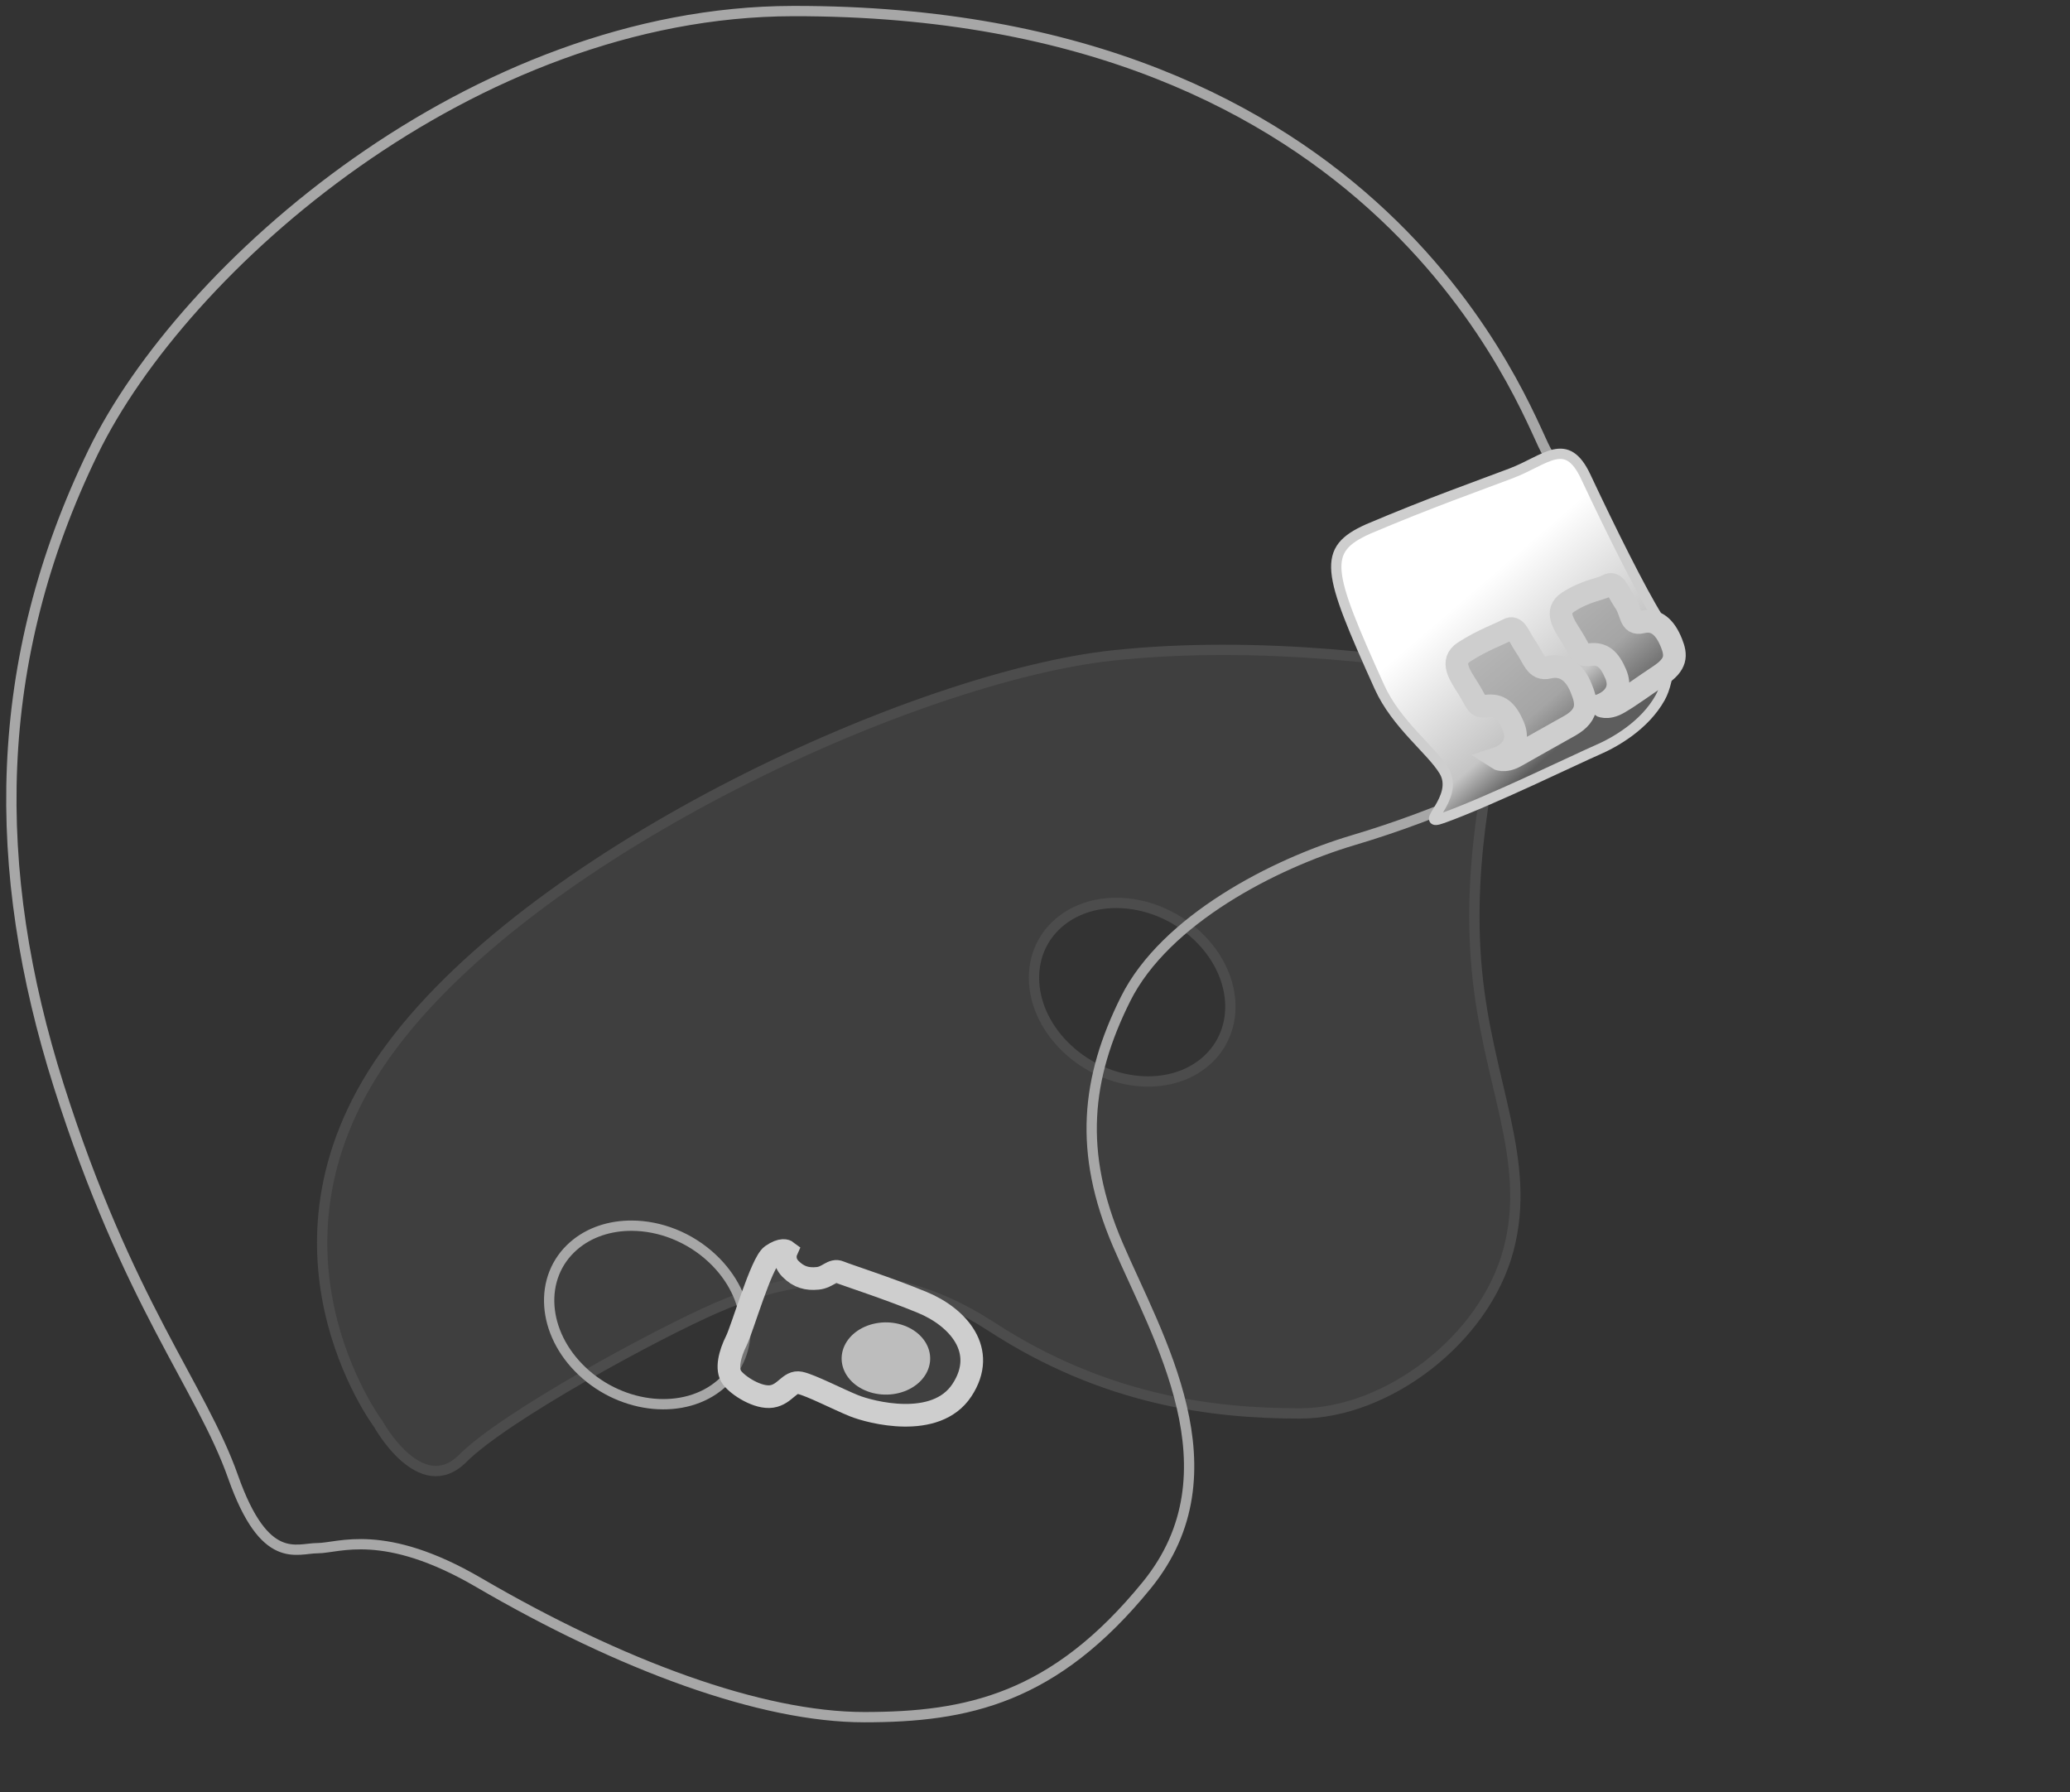<?xml version="1.0" encoding="UTF-8" standalone="no"?>
<svg width="201px" height="174px" viewBox="0 0 201 174" version="1.1" xmlns="http://www.w3.org/2000/svg" xmlns:xlink="http://www.w3.org/1999/xlink" xmlns:sketch="http://www.bohemiancoding.com/sketch/ns">
    <rect x="0" y="0" width="201" height="174" fill="#333333" stroke="none"/>
    <!-- Generator: Sketch 3.4.4 (17249) - http://www.bohemiancoding.com/sketch -->
    <title>helmet</title>
    <desc>Created with Sketch.</desc>
    <defs>
        <linearGradient x1="47.132%" y1="36.491%" x2="75.478%" y2="73.236%" id="linearGradient-1">
            <stop stop-color="#FFFFFF" offset="0%"></stop>
            <stop stop-color="#C5C5C5" offset="76.142%"></stop>
            <stop stop-color="#5D5D5D" offset="100%"></stop>
        </linearGradient>
    </defs>
    <g id="Page-1" stroke="none" stroke-width="1" fill="none" fill-rule="evenodd" sketch:type="MSPage">
        <g id="helmet" sketch:type="MSLayerGroup" transform="translate(1, 1)">
            <g sketch:type="MSShapeGroup">
                <path d="M194.692,156.485 C196.406,156.913 198.69,153.772 198.976,149.774 C199.261,145.776 199.833,135.924 199.833,127.929 C199.833,119.933 198.69,110.938 197.834,107.511 C196.977,104.084 193.188,100.264 191.98,103.37 C190.98,105.94 192.179,106.369 193.036,110.081 C193.893,113.793 195.549,122.503 195.549,132.212 C195.549,141.921 195.121,146.348 195.121,148.775 C195.121,151.202 193.407,150.774 192.979,151.345 C192.551,151.916 191.837,152.915 191.98,154.2 C192.122,155.486 194.692,156.485 194.692,156.485 L194.692,156.485 L194.692,156.485 Z" id="path3782" ng-style="colours[3].fill"></path>
                <path d="M136.452,79.543 C135.164,78.928 134.011,78.375 133.438,78.103 C133.312,78.043 133.197,78.009 133.088,78.002 C132.322,77.952 131.946,79.088 131.65,79.891 C131.337,80.74 131.316,80.809 130.543,82.645 C129.77,84.481 125.902,94.143 124.549,97.332 C123.196,100.521 124.649,100.421 125.616,100.808 C126.582,101.195 130.54,102.549 135.855,104.675 C135.961,104.718 136.067,104.759 136.171,104.8 C135.576,104.812 135.053,104.827 134.623,104.847 C129.813,105.071 132.05,108.875 135.295,109.098 C138.539,109.322 141.56,109.322 144.58,109.434 C147.601,109.546 154.875,109.162 157.11,109.322 C158.676,109.434 159.236,110.553 160.131,114.356 C161.25,119.113 163.263,124.984 164.717,127.781 C166.172,130.578 168.66,132.823 171.206,134.605 C174.562,136.955 177.247,139.416 182.617,143.555 C187.987,147.695 189.777,151.051 191.119,155.302 C192.462,159.553 193.581,157.987 194.364,158.099 C195.147,158.211 195.706,156.309 195.482,154.966 C195.259,153.624 195.035,153.4 193.916,151.051 C192.797,148.701 190.448,144.786 186.756,141.653 C183.065,138.521 175.122,133.71 171.877,130.578 C169.187,127.981 166.843,123.418 166.284,121.628 C165.724,119.838 164.27,114.245 163.263,110.553 C162.899,109.218 164.046,109.21 164.046,109.21 C164.046,109.21 164.829,108.986 171.094,109.434 C177.359,109.881 184.855,112.119 188.434,113.35 C192.014,114.58 193.245,116.594 192.126,118.831 C191.008,121.069 192.909,120.957 193.804,121.628 C194.699,122.299 195.818,122.188 196.713,120.957 C197.608,119.726 197.944,118.16 197.944,116.818 C197.944,115.475 197.161,113.797 195.818,112.566 C194.476,111.336 191.343,109.434 188.77,108.539 C186.197,107.644 182.058,106.413 178.925,106.19 C175.793,105.966 165.389,105.071 163.487,105.071 C161.585,105.071 161.585,104.847 161.249,104.176 C160.914,103.505 160.242,101.044 160.131,99.925 C160.019,98.806 160.354,98.918 160.802,98.918 C161.249,98.918 171.318,99.589 177.471,100.372 C183.624,101.155 188.099,103.393 189.441,104.735 C190.784,106.078 191.791,107.085 193.133,107.42 C194.476,107.756 195.818,107.085 195.259,105.63 C194.699,104.176 192.35,101.267 189.329,99.365 C186.309,97.464 181.871,96.292 175.89,95.662 C169.908,95.033 162.669,95.139 160.305,95.033 C158.839,94.966 158.141,94.685 157.787,93.931 C157.042,92.347 157,92.356 155.583,87.319 C154.166,82.282 147.397,64.021 145.98,60.401 C145.98,60.401 145.699,59.986 144.58,58.196 C143.461,56.406 140.888,58.532 142.007,61.329 C143.126,64.125 146.482,73.858 147.713,76.32 C148.943,78.781 151.628,88.178 152.859,90.975 C154.089,93.772 153.866,94.779 152.523,93.772 C151.89,93.297 152.076,93.548 151.181,92.094 C150.286,90.639 147.265,84.039 146.258,81.801 C145.251,79.564 142.566,78.333 139.993,78.669 C138.92,78.809 137.672,79.143 136.452,79.543 Z" id="path2990-path" ng-style="colours[3].fill"></path>
                <path d="M117.616,62.095 C114.154,62.1 110.577,62.257 107.019,62.642 C88.045,64.693 51.373,81.363 37.014,100.594 C22.655,119.825 35.732,137.257 35.732,137.257 C35.732,137.257 39.836,144.694 43.939,140.591 C48.042,136.489 62.657,128.543 68.554,125.979 C74.452,123.415 84.196,120.594 95.221,127.774 C106.247,134.954 116.761,136.231 125.223,136.231 C133.684,136.231 143.17,129.054 145.478,120.336 C147.786,111.618 143.426,104.182 142.4,93.156 C141.374,82.13 143.939,71.873 145.478,64.95 C145.478,64.95 132.618,62.074 117.616,62.095 L117.616,62.095 L117.616,62.095 Z M107.438,86.663 C110.151,86.676 113.027,87.764 115.247,89.849 C119.194,93.556 119.57,99.017 116.084,102.045 C112.598,105.073 106.573,104.524 102.626,100.817 C98.679,97.109 98.303,91.649 101.789,88.62 C103.314,87.295 105.327,86.653 107.438,86.663 L107.438,86.663 L107.438,86.663 Z" id="path4390" stroke="#4C4C4C" fill="#3F3F3F"></path>
                <path d="M75.992,0.074 C44.892,0.132 16.783,24.912 8.039,42.9 C-1.84,63.221 -1.956,83.408 4.711,104.434 C11.378,125.46 18.555,133.668 21.632,142.387 C24.709,151.105 27.788,149.312 29.839,149.312 C31.891,149.312 36.247,147.261 45.478,152.646 C59.306,160.712 72.917,165.719 82.917,165.719 C92.917,165.719 101.379,163.928 110.354,152.902 C119.328,141.876 111.379,128.798 107.532,119.823 C103.686,110.849 104.456,103.67 108.302,95.977 C112.148,88.285 122.765,82.846 130.352,80.589 C139.431,77.888 145.63,74.652 152.995,71.358 C160.446,68.024 160.61,63.923 159.071,60.59 C157.533,57.257 151.12,46.489 149.069,42.643 C147.017,38.797 133.429,-0.032 75.992,0.074 L75.992,0.074 L75.992,0.074 Z M60.36,118.001 C63.074,118.013 65.949,119.101 68.17,121.187 C72.117,124.894 72.492,130.354 69.006,133.383 C65.521,136.411 59.495,135.855 55.548,132.148 C51.601,128.44 51.225,122.98 54.711,119.951 C56.236,118.626 58.25,117.991 60.36,118.001 L60.36,118.001 L60.36,118.001 Z" id="path4388" stroke="#A7A7A7" ng-style="colours[2].fill"></path>
                <path d="M20.508,138.393 C21.401,140.388 21.697,141.273 22.679,143.738 C24.349,147.651 25.685,149.13 27.986,148.967 C31.272,148.873 33.544,148.07 37.029,148.724 C37.029,134.089 18.052,119.914 11.38,120.497 C15.59,129.635 16.297,129.858 20.508,138.393 Z" id="Oval-1" ng-style="colours[3].fill"></path>
                <path d="M75.202,2.099 C59.556,2.099 45.148,8.063 34.476,14.181 C31.759,16.049 29.18,18.035 26.762,20.093 C37.662,12.915 52.076,6.905 69.27,6.905 C102.628,6.905 122.99,27.77 135.138,49.028 C144.332,65.117 144.791,72.358 143.844,75.526 C146.642,74.284 149.36,73.001 152.227,71.706 C153.999,67.384 153.113,57.054 135.421,32.634 C127.824,22.148 107.353,2.099 75.202,2.099 L75.202,2.099 L75.202,2.099 Z" id="path3790" ng-style="colours[3].fill"></path>
                <path d="M131.862,50.355 C137.892,47.793 142.725,46.103 145.741,44.954 C149.127,43.665 151.09,41.264 152.978,45.284 C155.42,50.487 158.355,56.381 159.989,58.992 C161.467,61.354 161.203,64.951 160.201,66.746 C158.692,69.445 155.79,71.092 154.063,71.832 C152.336,72.572 143.635,76.801 139.113,78.422 C136.494,79.362 140.81,76.492 139.216,73.847 C137.99,71.812 134.587,69.333 132.942,65.694 C127.813,54.345 127.322,52.394 131.862,50.355 L131.862,50.355 L131.862,50.355 Z" id="path3786" stroke="#CECECE" fill="url(#linearGradient-1)"></path>
                <path d="M159.295,59.369 C155.635,61.789 144.512,67.28 138.195,70.275 C132.014,73.205 111.677,83.101 106.25,85.691 C100.823,88.281 97.494,89.392 95.397,91.489 C93.3,93.586 85.904,101.353 83.437,104.313 C80.97,107.273 80.474,108.016 79.981,109.496 C79.488,110.977 78.375,113.071 77.018,116.401 C75.661,119.731 70.729,131.943 69.742,134.78 C68.755,137.617 68.512,137.987 69.499,139.714 C70.486,141.441 70.852,140.456 72.455,140.949 C74.059,141.442 81.216,145.021 85.286,146.254 C89.356,147.487 92.442,147.611 103.172,147.118 C109.185,146.842 114.463,146.364 119.742,145.809 C120.252,147.091 121.705,150.758 123.09,154.536 C124.739,159.033 128.485,167.73 136.731,169.978 C144.976,172.227 155.023,172.827 161.92,172.827 C168.816,172.827 181.404,171.178 184.402,169.978 C187.4,168.779 193.53,167.089 195.201,160.684 C196.077,157.327 195.608,155.221 194.752,153.088 C194.024,151.274 190.216,153.046 191.034,155.191 C192.298,158.505 190.998,161.431 187.25,163.83 C183.502,166.228 171.512,168.332 161.467,168.332 C151.423,168.332 143.927,167.581 140.929,166.982 C137.93,166.382 132.382,163.83 129.083,156.034 C126.777,150.582 125.329,147.009 124.636,145.282 C127.188,144.997 129.789,144.701 132.526,144.405 C142.763,143.295 155.344,140.329 166.691,137.122 C178.039,133.915 189.754,127.627 192.468,125.283 C195.181,122.94 198.297,120.463 197.773,116.894 C197.566,115.49 196.832,115.167 195.829,115.348 C194.956,115.506 194.338,116.576 192.13,118.892 C187.259,124.001 182.878,125.542 178.489,127.443 C176.174,128.447 167.704,131.739 154.205,134.895 C140.706,138.05 125.983,139.889 123.88,139.889 C121.776,139.889 121.938,138.87 121.463,137.743 C120.868,136.33 120.86,136.02 120.721,135.333 C120.51,134.296 120.602,133.929 122.037,133.842 C124.576,133.687 140.703,131.6 145.842,130.629 C155.721,128.763 164.576,126.038 168.17,124.899 C176.176,122.224 182.335,119.534 189.066,115.267 C191.376,113.728 193.717,111.756 195.113,109.577 C196.622,107.223 195.056,104.125 192.346,101.728 C189.733,99.416 187.655,100.739 187.655,101.849 C187.655,102.959 188.153,103.702 189.633,104.812 C191.113,105.922 190.863,107.4 189.876,109.004 C188.889,110.607 187.416,111.474 183.187,113.823 C178.958,116.172 169.444,119.582 162.513,121.814 C155.583,124.046 148.89,125.336 143.487,126.276 C138.083,127.215 123.046,128.862 121.166,129.097 C119.287,129.332 117.762,130.033 117.292,128.975 C116.822,127.918 116.817,127.219 115.76,123.812 C114.703,120.406 104.103,96.036 103.435,94.533 C102.768,93.03 102.936,92.869 103.604,92.535 C104.272,92.201 105.454,91.597 110.374,89.41 C115.294,87.223 125.989,81.084 136.98,76.107 C144.279,72.802 158.765,65.999 162.951,62.177 C164.57,60.699 162.969,56.94 159.295,59.369 L159.295,59.369 Z M98.691,95.788 C98.992,95.794 99.216,95.973 99.305,96.328 C99.508,97.14 104.375,107.789 106.81,113.472 C109.246,119.154 111.986,126.665 112.291,127.578 C112.595,128.492 113.313,129.561 111.683,129.711 C110.736,129.798 109.146,131.334 106,126.971 C102.855,122.608 101.029,119.867 99.609,118.244 C98.188,116.62 96.97,114.893 93.824,113.472 C90.679,112.051 87.023,110.429 86.211,110.124 C85.399,109.82 84.385,109.317 85.907,107.998 C87.429,106.679 91.289,102.312 93.014,100.486 C94.739,98.659 97.273,96.632 97.273,96.632 C97.787,96.061 98.303,95.781 98.691,95.788 Z" id="path2990" ng-style="colours[3].fill"></path>
                <path d="M177.143,117.791 C176.756,119.047 176.756,120.278 177.239,120.568 C177.722,120.858 179.625,120.574 182.748,131.199 C183.523,133.837 184.97,146.468 184.97,149.947 C184.97,153.426 185.067,167.245 184.777,168.019 C184.487,168.792 184.101,169.951 185.357,169.855 C186.613,169.758 187.87,169.565 188.739,168.405 C189.609,167.245 189.126,157.678 189.126,149.464 C189.126,141.249 187.773,132.358 186.034,127.526 C184.294,122.694 182.844,118.442 181.202,117.186 C179.559,115.93 177.436,116.836 177.143,117.791 L177.143,117.791 L177.143,117.791 Z" id="path3780" ng-style="colours[3].fill"></path>
                <path d="M144.391,72.633 C144.391,72.633 146.935,71.812 145.933,69.474 C145.298,67.992 144.597,67.387 143.345,67.554 C142.352,67.687 142.427,67.22 141.592,65.884 C140.757,64.549 139.755,63.213 141.175,62.295 C142.966,61.136 144.681,60.542 145.432,60.124 C146.183,59.707 146.434,60.709 147.102,61.71 C147.905,62.831 148.105,64.103 149.356,63.797 C150.722,63.463 151.87,64.151 152.528,65.801 C153.012,67.015 153.473,68.319 151.386,69.487 C149.81,70.37 147.383,71.728 146.214,72.396 C145.046,73.064 144.391,72.633 144.391,72.633 L144.391,72.633 L144.391,72.633 Z" id="path3788" stroke="#CECECE" stroke-width="2.2" fill-opacity="0.529" fill="#898989"></path>
                <path d="M154.387,67.482 C154.387,67.482 156.852,66.685 155.881,64.419 C155.265,62.982 154.587,62.395 153.373,62.557 C152.411,62.685 152.483,62.233 151.674,60.938 C150.865,59.643 149.895,58.348 151.27,57.457 C153.005,56.333 154.378,56.24 155.106,55.836 C155.834,55.431 156.076,56.402 156.724,57.374 C157.501,58.46 157.212,59.694 158.424,59.397 C159.748,59.073 160.668,59.837 161.305,61.437 C161.774,62.614 161.834,63.492 160.102,64.625 C158.637,65.583 157.286,66.604 156.154,67.252 C155.021,67.9 154.387,67.482 154.387,67.482 L154.387,67.482 L154.387,67.482 Z" id="path3796" stroke="#CECECE" stroke-width="2.2" fill-opacity="0.529" fill="#898989"></path>
                <path d="M75.356,120.476 C75.356,120.476 74.951,120.172 73.936,120.882 C72.921,121.593 71.095,127.985 70.486,129.203 C69.877,130.421 69.471,131.943 70.08,132.755 C70.689,133.566 72.617,134.784 73.936,134.581 C75.255,134.378 75.661,133.059 76.676,133.262 C77.69,133.465 80.43,134.885 81.952,135.494 C83.474,136.103 89.867,137.828 92.404,133.972 C94.941,130.116 91.998,126.869 88.548,125.449 C85.098,124.028 81.242,122.81 80.531,122.506 C79.821,122.201 79.415,123.013 78.401,123.115 C77.386,123.216 76.574,123.013 75.762,122.201 C74.951,121.39 75.356,120.476 75.356,120.476 L75.356,120.476 L75.356,120.476 Z" id="path3860" stroke="#CECECE" stroke-width="2.2" fill-opacity="0.531" fill="#4C4C4C"></path>
                <path d="M89.045,132.133 C88.504,133.306 87.237,134.154 85.721,134.357 C84.206,134.561 82.672,134.089 81.698,133.121 C80.724,132.152 80.458,130.833 81,129.66 C81.541,128.488 82.808,127.64 84.324,127.436 C85.839,127.233 87.373,127.704 88.347,128.673 C89.32,129.642 89.587,130.961 89.045,132.133 L89.045,132.133 L89.045,132.133 Z" id="path3862" fill="#BDBDBD"></path>
            </g>
        </g>
    </g>
</svg>
